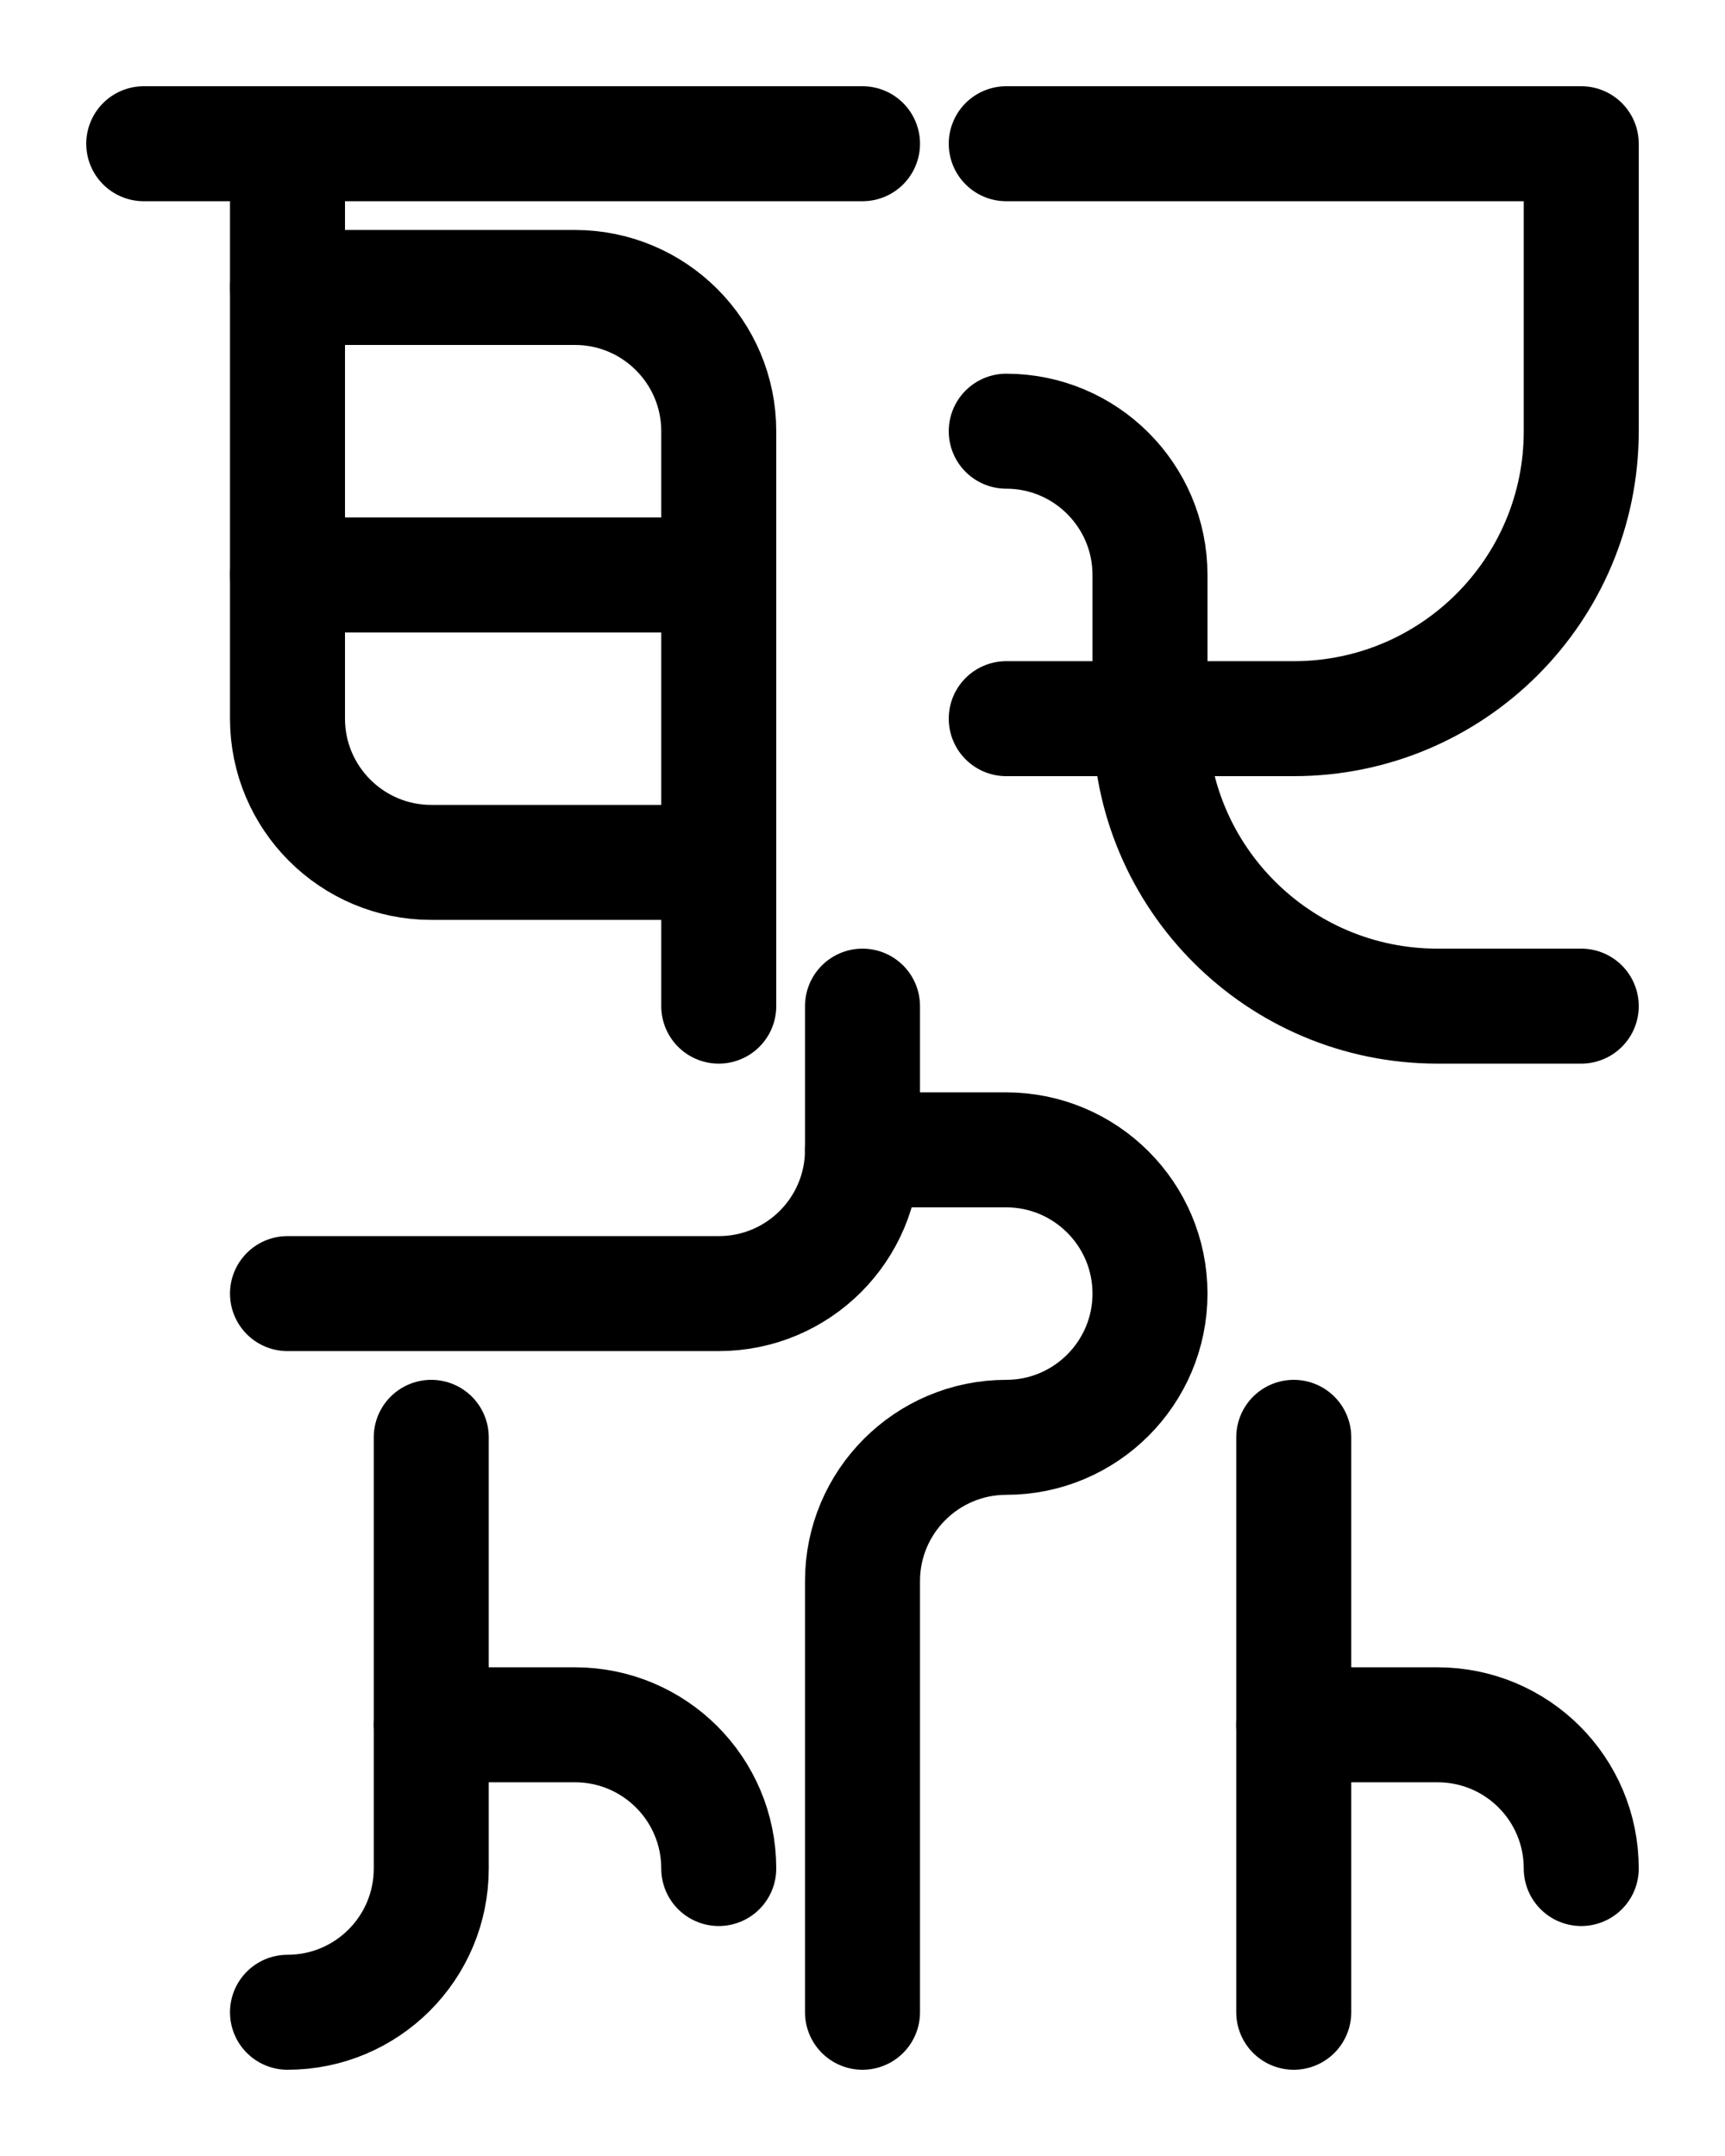 <?xml version="1.0" encoding="utf-8"?>
<!-- Generator: Adobe Illustrator 26.0.0, SVG Export Plug-In . SVG Version: 6.00 Build 0)  -->
<svg version="1.1" id="图层_1" xmlns="http://www.w3.org/2000/svg" xmlns:xlink="http://www.w3.org/1999/xlink" x="0px" y="0px"
	 viewBox="0 0 720 900" style="enable-background:new 0 0 720 900;" xml:space="preserve">
<style type="text/css">
	.st0{fill:none;stroke:#000000;stroke-width:48;stroke-linecap:round;stroke-linejoin:round;stroke-miterlimit:10;}
</style>
<path class="st0" d="M120,60v240c0,33.1,26.9,60,60,60h120"/>
<line class="st0" x1="60" y1="60" x2="360" y2="60"/>
<path class="st0" d="M300,420V180c0-33.1-26.9-60-60-60H120"/>
<line class="st0" x1="120" y1="240" x2="300" y2="240"/>
<path class="st0" d="M420,60h240v120c0,66.3-53.7,120-120,120H420"/>
<path class="st0" d="M420,180c33.1,0,60,26.9,60,60v60c0,66.3,53.7,120,120,120h60"/>
<path class="st0" d="M360,480h60c33.1,0,60,26.9,60,60l0,0c0,33.1-26.9,60-60,60l0,0c-33.1,0-60,26.9-60,60v180"/>
<path class="st0" d="M120,540h180c33.2,0,60-26.9,60-60v-60"/>
<path class="st0" d="M540,720h60c33.2,0,60,26.8,60,60"/>
<path class="st0" d="M180,600v180c0,33.2-26.9,60-60,60"/>
<path class="st0" d="M180,720h60c33.1,0,60,26.8,60,60"/>
<line class="st0" x1="540" y1="600" x2="540" y2="840"/>
</svg>
